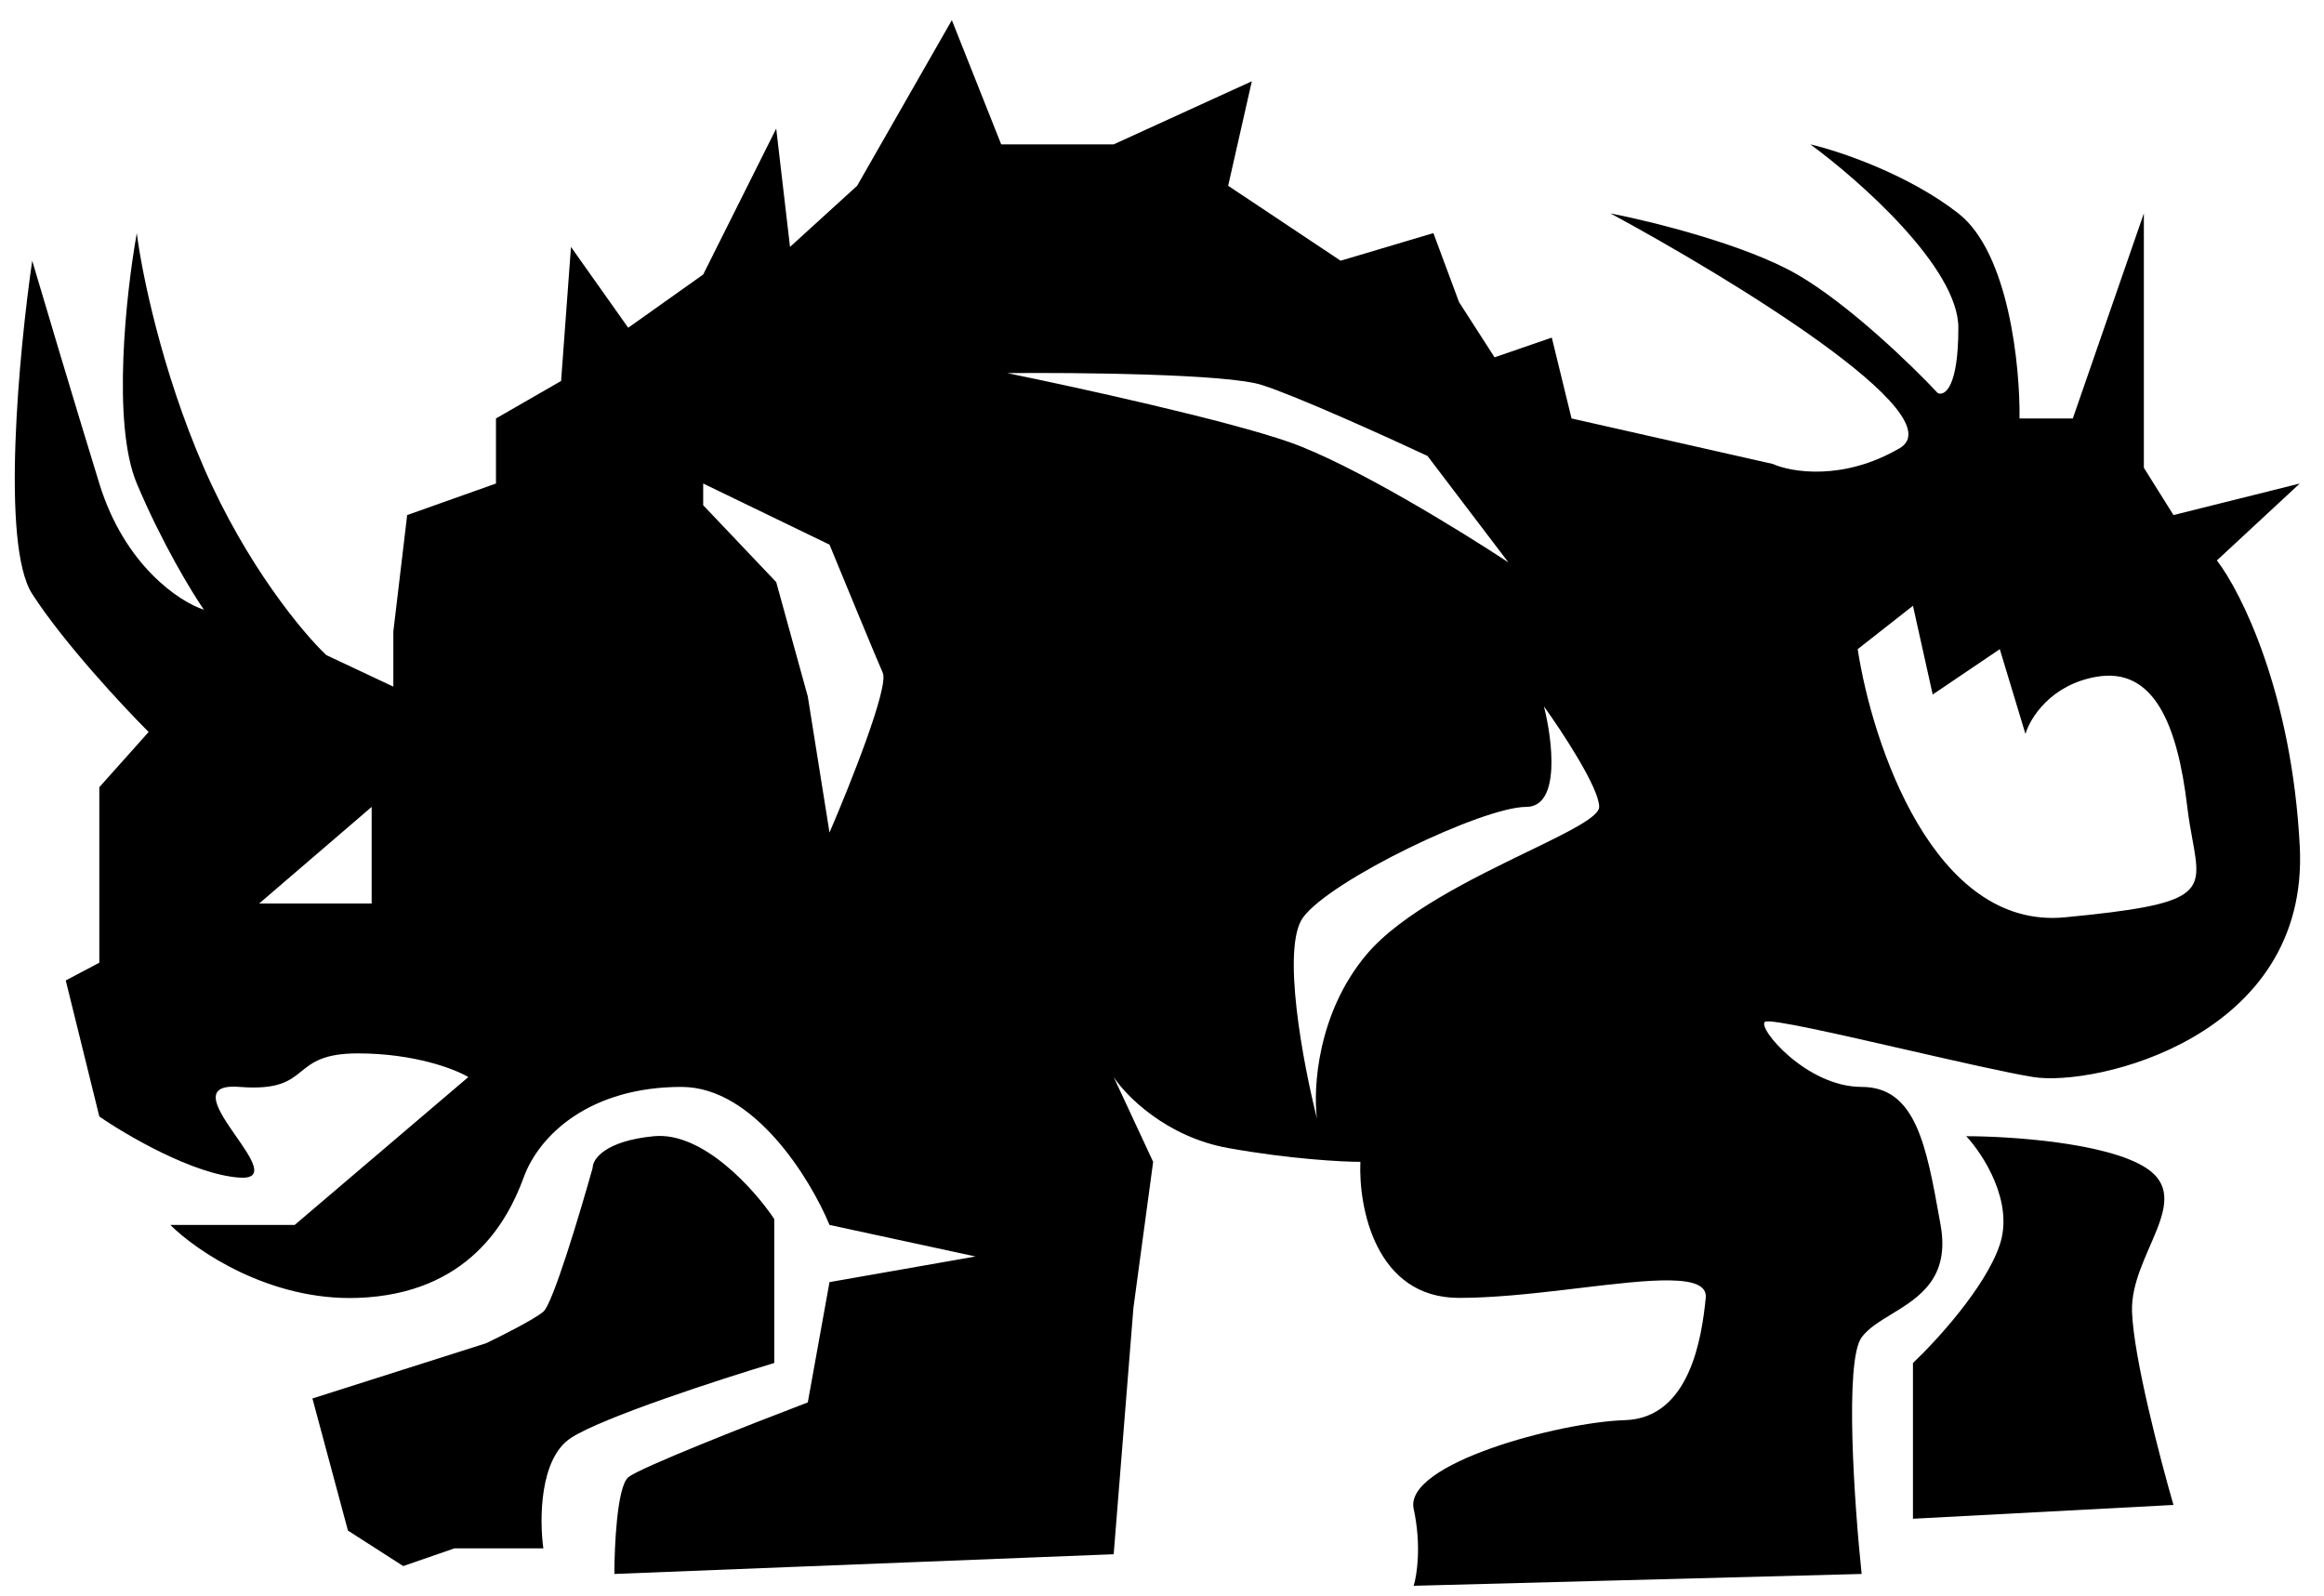 <svg width="99" height="68" viewBox="0 0 99 68" fill="none" xmlns="http://www.w3.org/2000/svg">
<path d="M19.363 65.962H23.146C22.978 64.758 22.977 62.131 24.323 61.258C25.668 60.384 30.656 58.766 32.982 58.066V51.933C32.141 50.673 29.939 48.203 27.854 48.405C25.769 48.607 25.247 49.385 25.247 49.749C24.715 51.653 23.549 55.545 23.146 55.881C22.742 56.217 21.352 56.917 20.708 57.225L13.309 59.578L14.822 65.206L17.177 66.718L19.363 65.962Z" fill="black"/>
<path d="M92.588 64.114L81.49 64.702V58.066C82.471 57.142 84.584 54.84 85.189 53.025C85.795 51.211 84.489 49.189 83.76 48.405C85.61 48.405 89.729 48.674 91.41 49.749C93.512 51.093 90.738 53.445 90.822 55.881C90.889 57.83 92.027 62.182 92.588 64.114Z" fill="black"/>
<path fill-rule="evenodd" clip-rule="evenodd" d="M13.899 27.908C12.918 26.984 10.502 24.094 8.686 19.927C6.87 15.761 6.024 11.527 5.828 9.931C5.379 12.423 4.751 18.046 5.828 20.599C6.904 23.153 8.182 25.247 8.686 25.976C7.649 25.64 5.307 24.094 4.231 20.599C3.155 17.105 1.877 12.815 1.372 11.107C0.812 14.971 0.027 23.22 1.372 25.303C2.717 27.387 5.239 30.092 6.332 31.184L4.231 33.536V41.013L2.801 41.769L4.231 47.565C5.407 48.377 8.248 50.035 10.199 50.169C11.338 50.248 10.715 49.354 10.054 48.406C9.301 47.324 8.497 46.17 10.199 46.305C11.855 46.435 12.336 46.047 12.837 45.642C13.303 45.266 13.786 44.877 15.243 44.877C17.664 44.877 19.39 45.549 19.951 45.885L12.553 52.185H7.256C8.349 53.277 11.477 55.428 15.243 55.293C19.951 55.125 21.632 52.017 22.305 50.169C22.977 48.321 25.163 46.305 29.03 46.305C32.124 46.305 34.523 50.225 35.336 52.185L41.557 53.529L35.336 54.621L34.411 59.746C32.057 60.642 27.231 62.535 26.761 62.938C26.29 63.341 26.172 65.85 26.172 67.054L47.442 66.214L48.283 55.713L49.123 49.497L47.442 45.885C47.974 46.697 49.695 48.438 52.318 48.909C54.941 49.379 57.166 49.497 57.951 49.497C57.867 51.429 58.59 55.293 62.154 55.293C63.562 55.293 65.147 55.126 66.651 54.949C66.866 54.924 67.079 54.898 67.29 54.873C70.271 54.518 72.77 54.22 72.663 55.293C72.495 56.974 71.99 60.418 69.216 60.502C66.442 60.586 59.8 62.35 60.221 64.282C60.557 65.828 60.361 67.11 60.221 67.558L79.304 67.054C78.996 64.114 78.565 57.981 79.304 56.974C79.586 56.59 80.062 56.3 80.573 55.989C81.737 55.279 83.076 54.464 82.667 52.185L82.633 51.995C82.062 48.809 81.613 46.305 79.304 46.305C76.95 46.305 74.849 43.785 75.185 43.533C75.379 43.387 78.291 44.053 81.219 44.724C83.364 45.214 85.517 45.707 86.618 45.885C89.225 46.305 98.388 44.205 97.968 36.056C97.632 29.537 95.474 25.22 94.437 23.875L97.968 20.599L92.588 21.943L91.326 19.927V9.091L88.3 17.827H86.03C86.058 15.615 85.576 10.771 83.424 9.091C81.272 7.41 78.324 6.43 77.119 6.15C79.22 7.69 83.424 11.409 83.424 13.963C83.424 16.517 82.839 16.882 82.547 16.746C81.472 15.595 78.77 12.973 76.563 11.695C74.355 10.418 70.336 9.427 68.603 9.091C73.706 11.846 83.314 17.704 80.92 19.097C78.526 20.491 76.32 20.123 75.517 19.765L66.946 17.827L66.105 14.383L63.667 15.223L62.154 12.871L61.061 9.931L57.11 11.107L52.318 7.914L53.327 3.462L47.442 6.15H42.65L40.548 0.858L36.513 7.914L33.654 10.519L33.066 5.478L29.955 11.695L26.761 13.963L24.323 10.519L23.902 16.231L21.128 17.827V20.599L17.345 21.943L16.756 26.9V29.252L13.899 27.908ZM15.832 38.492H11.04L15.832 34.376V38.492ZM29.955 21.523L33.066 24.799L34.411 29.672L35.336 35.468C36.205 33.452 37.875 29.269 37.606 28.664C37.337 28.059 35.98 24.771 35.336 23.203L29.955 20.599V21.523ZM53.747 16.399C52.267 15.929 45.901 15.867 42.902 15.895C45.789 16.483 52.234 17.894 54.924 18.835C57.614 19.776 62.266 22.643 64.256 23.959L60.809 19.423C59.072 18.611 55.227 16.869 53.747 16.399ZM56.101 47.649C55.933 46.361 56.118 43.163 58.203 40.676C59.701 38.889 62.756 37.408 65.082 36.28C66.802 35.446 68.123 34.805 68.123 34.376C68.123 33.57 66.554 31.184 65.769 30.092C66.134 31.52 66.492 34.376 65.013 34.376C63.163 34.376 56.69 37.484 55.513 39.08C54.571 40.357 55.513 45.325 56.101 47.649ZM87.964 39.08C82.382 39.618 79.753 31.688 79.136 27.656L81.49 25.808L82.331 29.588L85.189 27.656L86.282 31.268C86.478 30.596 87.359 29.168 89.309 28.832C91.747 28.412 92.756 30.848 93.176 34.376C93.239 34.906 93.323 35.367 93.397 35.771C93.813 38.059 93.894 38.509 87.964 39.08Z" fill="black"/>
</svg>
